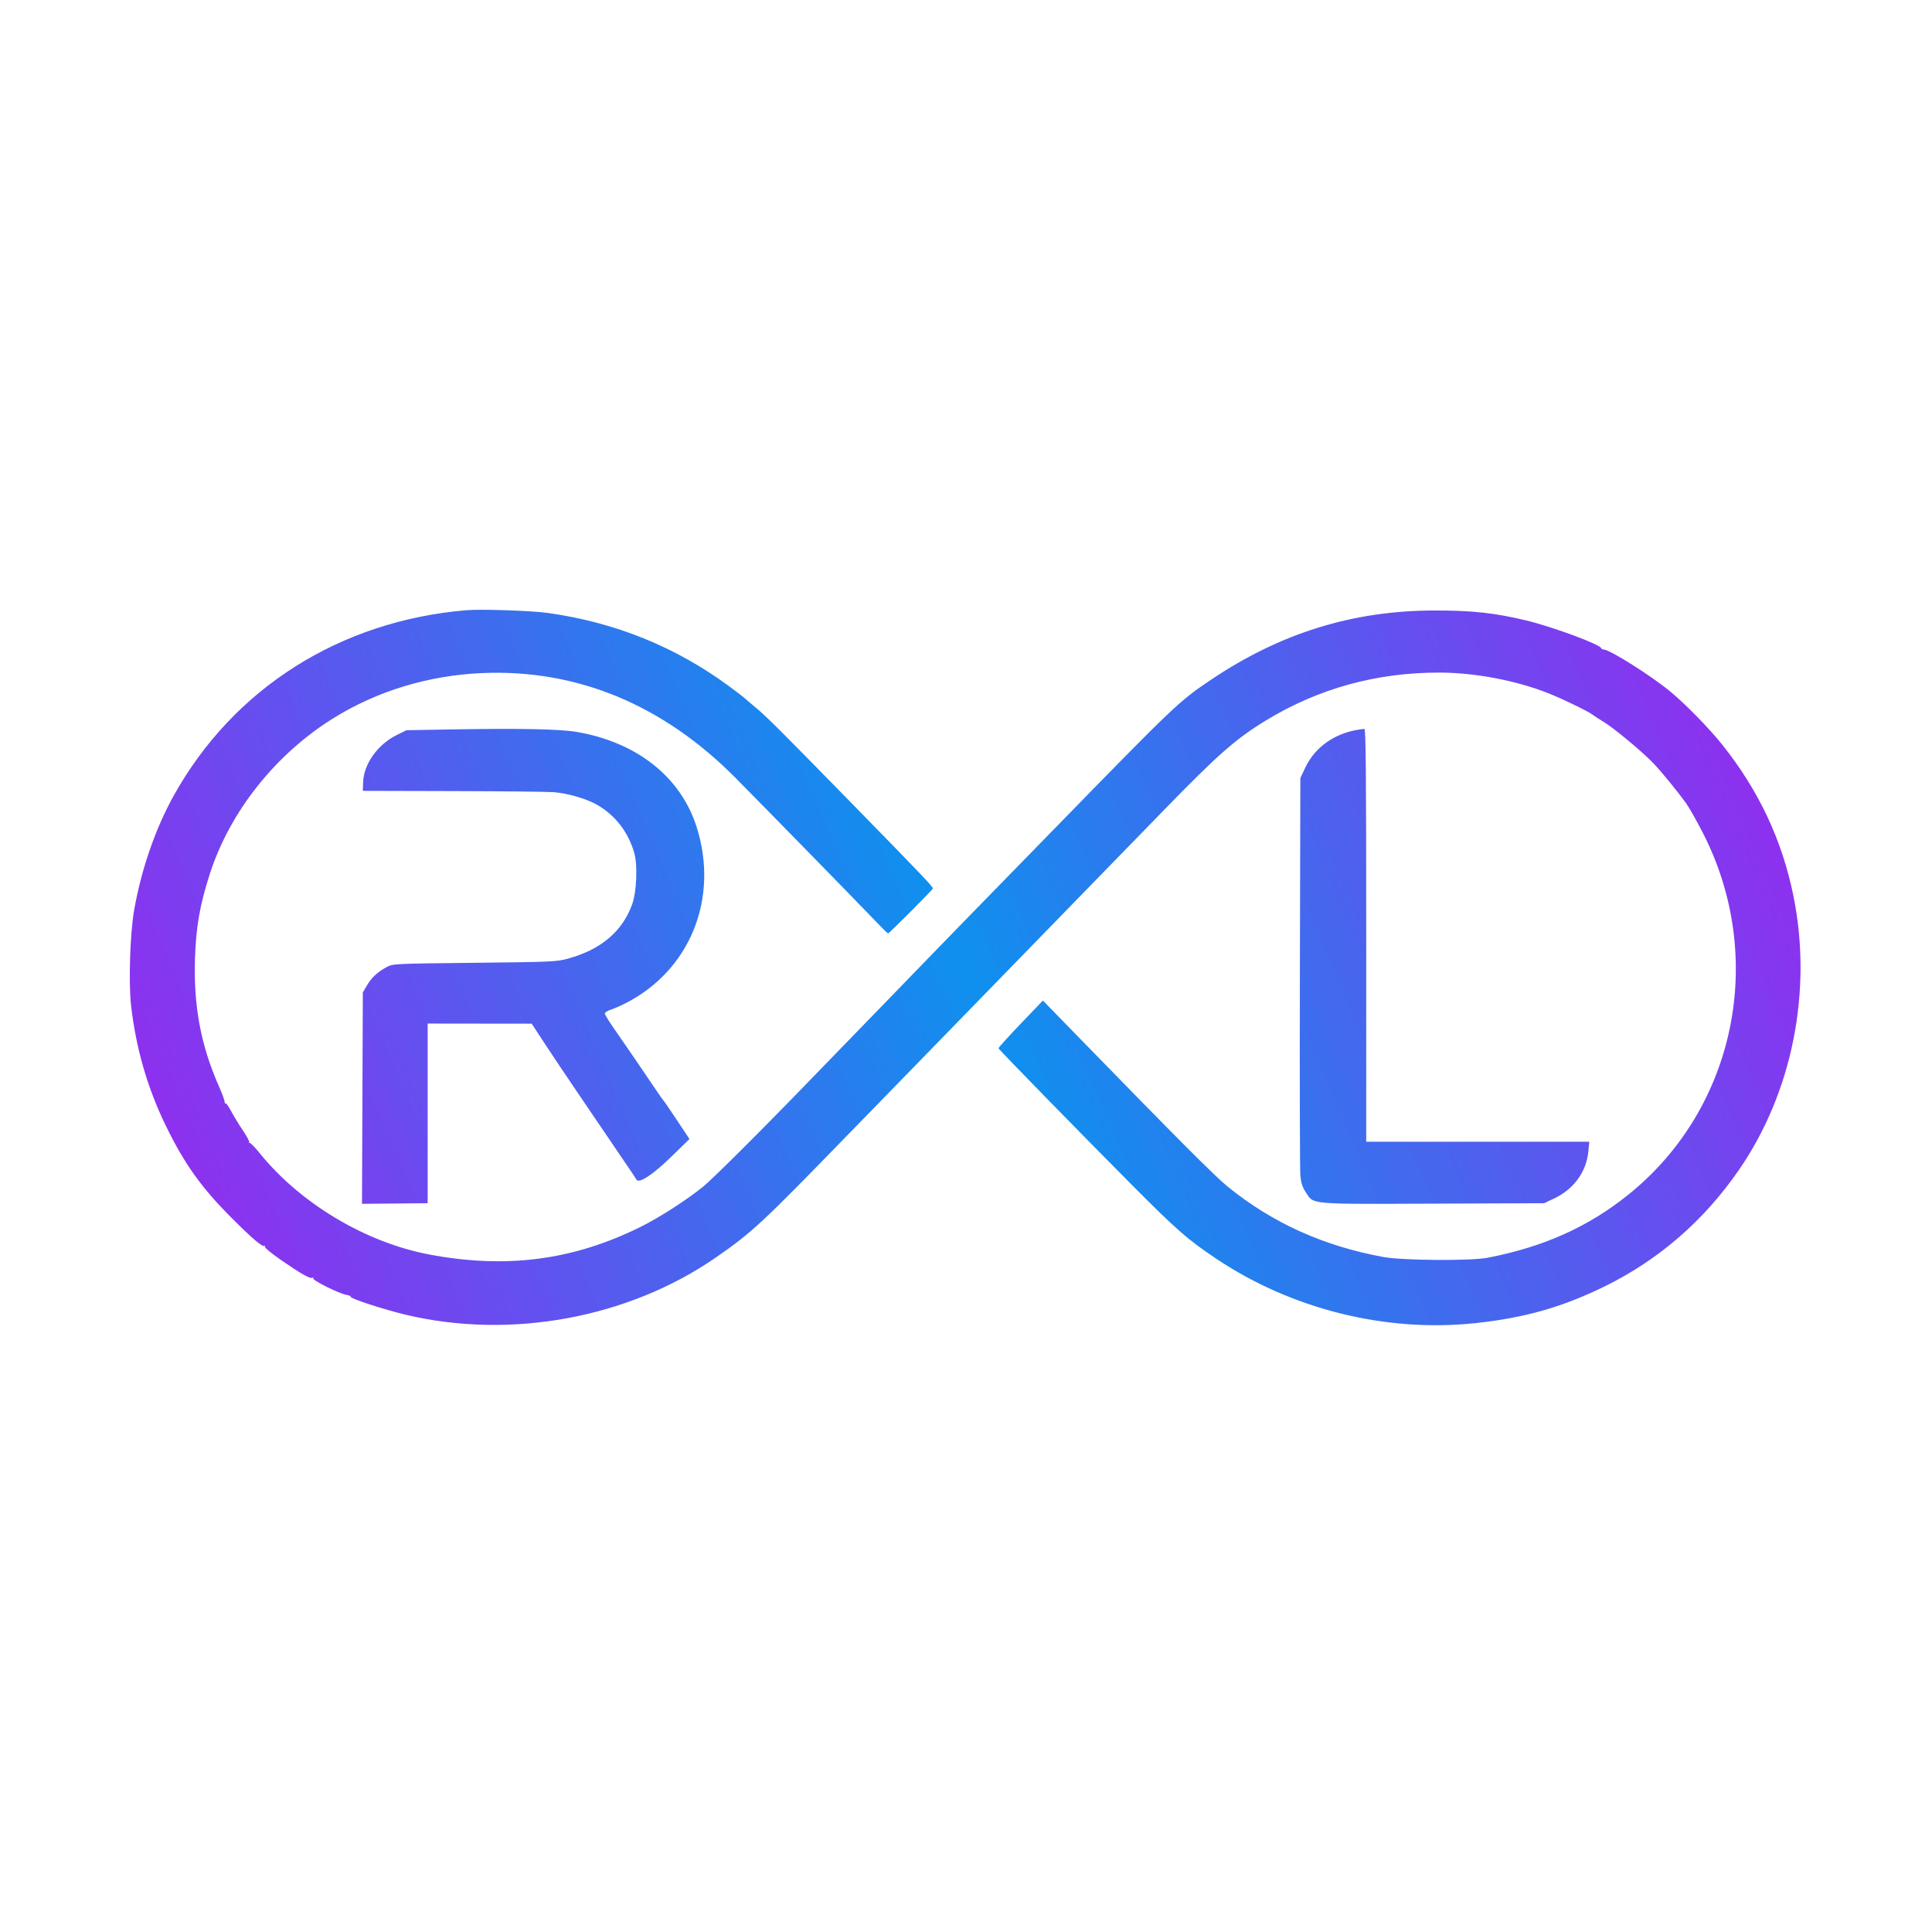 <svg width="640" height="640" viewBox="0 0 640 640" fill="none" xmlns="http://www.w3.org/2000/svg">
<path d="M154.587 202.136C159.488 201.728 176.157 202.296 181.557 203.055C203.801 206.181 223.763 214.256 241.49 227.299C243.963 229.118 246.322 230.929 246.734 231.324C247.147 231.719 248.717 233.052 250.225 234.287C253.655 237.097 258.634 242.063 282.689 266.665C305.568 290.064 309.176 293.855 309.027 294.33C308.86 294.858 294.561 309.197 294.197 309.202C294.031 309.202 292.351 307.572 290.464 305.581C286.325 301.211 254.552 268.703 243.737 257.773C219.627 233.406 191.035 221.581 159.581 222.969C141.895 223.749 124.884 228.924 110.416 237.927C91.234 249.862 76.133 268.902 69.499 289.517C66.205 299.753 64.935 306.987 64.594 317.462C64.081 333.207 66.501 346.177 72.487 359.782C73.553 362.204 74.425 364.55 74.426 364.996C74.426 365.441 74.562 365.669 74.729 365.503C74.895 365.337 75.712 366.479 76.542 368.042C77.373 369.605 79.13 372.493 80.447 374.459C81.764 376.425 82.708 378.167 82.546 378.33C82.384 378.493 82.487 378.625 82.776 378.625C83.066 378.625 84.557 380.177 86.089 382.074C99.471 398.636 121.077 411.551 142.073 415.541C167.679 420.406 189.881 417.505 212.326 406.361C218.412 403.34 227.361 397.584 232.835 393.17C236.192 390.463 253.783 372.891 270.924 355.123C274.751 351.155 284.64 340.964 292.9 332.475C301.159 323.987 308.565 316.345 309.358 315.494C310.151 314.643 315.096 309.557 320.346 304.191C325.597 298.825 338.096 286.02 348.122 275.734C389.551 233.235 390.488 232.343 401.313 225.08C424.211 209.716 448.108 202.3 474.927 202.234C487.644 202.203 495.122 203.011 505.697 205.561C514.439 207.669 530.419 213.608 530.419 214.748C530.419 214.939 530.813 215.125 531.293 215.162C533.504 215.334 547.189 223.996 553.394 229.15C558.491 233.385 566.295 241.383 570.587 246.771C582.607 261.863 590.333 278.286 594.082 296.716C600.467 328.101 593.782 361.808 576.08 387.501C564.519 404.281 549.569 417.272 531.715 426.055C517.541 433.027 505.095 436.567 488.605 438.317C459.117 441.446 427.963 433.709 403.061 417.071C393.459 410.656 389.891 407.542 375.092 392.661C357.668 375.141 330.937 347.762 330.774 347.269C330.709 347.072 333.991 343.43 338.067 339.176L345.477 331.44L356.413 342.671C390.62 377.795 402.518 389.722 406.818 393.198C421.618 405.163 438.482 412.769 458.249 416.394C464.614 417.562 487.12 417.735 492.711 416.659C511.361 413.071 526.175 406.424 539.535 395.649C575.006 367.043 585.236 317.086 564.067 275.846C562.002 271.822 559.491 267.398 558.489 266.016C555.507 261.902 550.43 255.696 547.704 252.832C544.233 249.185 534.7 241.246 531.381 239.236C529.891 238.334 528.16 237.207 527.536 236.733C526.066 235.617 517.869 231.633 513.189 229.759C502.408 225.442 488.592 222.806 476.726 222.801C455.926 222.793 436.776 228.075 419.46 238.597C409.458 244.674 403.61 249.804 385.761 268.152C376.491 277.682 364.743 289.748 359.655 294.968C354.568 300.187 346.692 308.278 342.154 312.948C320.153 335.588 316.23 339.618 307.15 348.912C301.783 354.404 289.984 366.52 280.929 375.838C252.142 405.457 249.168 408.222 237.143 416.555C208.199 436.61 169.139 443.813 134.359 435.51C127.076 433.771 115.807 430.094 116.133 429.563C116.257 429.362 115.623 429.077 114.723 428.931C112.332 428.543 103.35 424.057 103.728 423.439C103.911 423.142 103.805 423.071 103.478 423.273C102.758 423.717 99.609 421.924 92.789 417.187C89.59 414.965 87.557 413.236 87.749 412.9C87.926 412.591 87.891 412.5 87.671 412.699C87.046 413.264 83.722 410.45 76.652 403.375C66.686 393.399 61.07 385.526 54.934 372.925C48.853 360.44 45.059 347.327 43.43 333.176C42.556 325.587 43.078 309.14 44.438 301.461C46.836 287.914 51.462 274.526 57.508 263.639C77.282 228.027 112.64 205.626 154.587 202.136ZM451.95 241.456C452.449 241.417 452.577 255.396 452.577 309.803V378.209H526.459L526.162 381.405C525.535 388.142 521.369 393.9 514.899 396.974L511.517 398.579L474.899 398.724C433.281 398.887 435.26 399.061 432.575 394.996C431.494 393.359 430.994 391.873 430.767 389.621C430.594 387.909 430.521 357.536 430.605 322.126L430.757 257.744L432.366 254.337C435.833 246.997 442.98 242.297 451.95 241.456ZM149.896 241.627C172.088 241.243 185.295 241.503 190.863 242.434C210.851 245.775 225.472 257.314 230.759 273.922C238.305 297.627 228.568 321.598 206.979 332.46C205.395 333.256 203.256 334.183 202.226 334.518C201.196 334.854 200.354 335.408 200.354 335.75C200.354 336.092 201.766 338.39 203.493 340.858C206.694 345.432 213.433 355.281 217.387 361.165C218.593 362.96 219.713 364.542 219.875 364.681C220.037 364.819 222.021 367.719 224.283 371.125L228.397 377.316L222.491 383.072C216.235 389.169 211.637 392.197 210.824 390.757C210.602 390.363 209.726 389.025 208.876 387.782C208.026 386.539 205.189 382.358 202.572 378.491C199.956 374.624 194.892 367.167 191.319 361.919C187.746 356.671 182.866 349.392 180.476 345.743L176.13 339.108L158.899 339.089L141.667 339.068V398.58L119.915 398.781L120.053 363.776L120.191 328.772L121.554 326.44C123.081 323.829 125.074 321.978 128.124 320.337C130.149 319.248 130.585 319.227 157.15 318.941C182.757 318.667 184.323 318.597 188.116 317.563C199.07 314.579 206.212 308.523 209.442 299.48C210.908 295.377 211.257 286.524 210.109 282.554C208.142 275.749 204.07 270.382 198.172 266.82C194.648 264.692 188.231 262.783 183.372 262.417C181.312 262.262 166.253 262.1 149.908 262.057L120.191 261.979L120.29 259.067C120.493 253.105 125.121 246.611 131.371 243.515L134.65 241.891L149.896 241.627Z" fill="url(#paint0_linear_1425_4589)"/>
<defs>
<linearGradient id="paint0_linear_1425_4589" x1="43.001" y1="439.236" x2="596.386" y2="201.999" gradientUnits="userSpaceOnUse">
<stop stop-color="#9F23EF"/>
<stop offset="0.5" stop-color="#0F90EE"/>
<stop offset="1" stop-color="#9F23EF"/>
</linearGradient>
</defs>
</svg>
